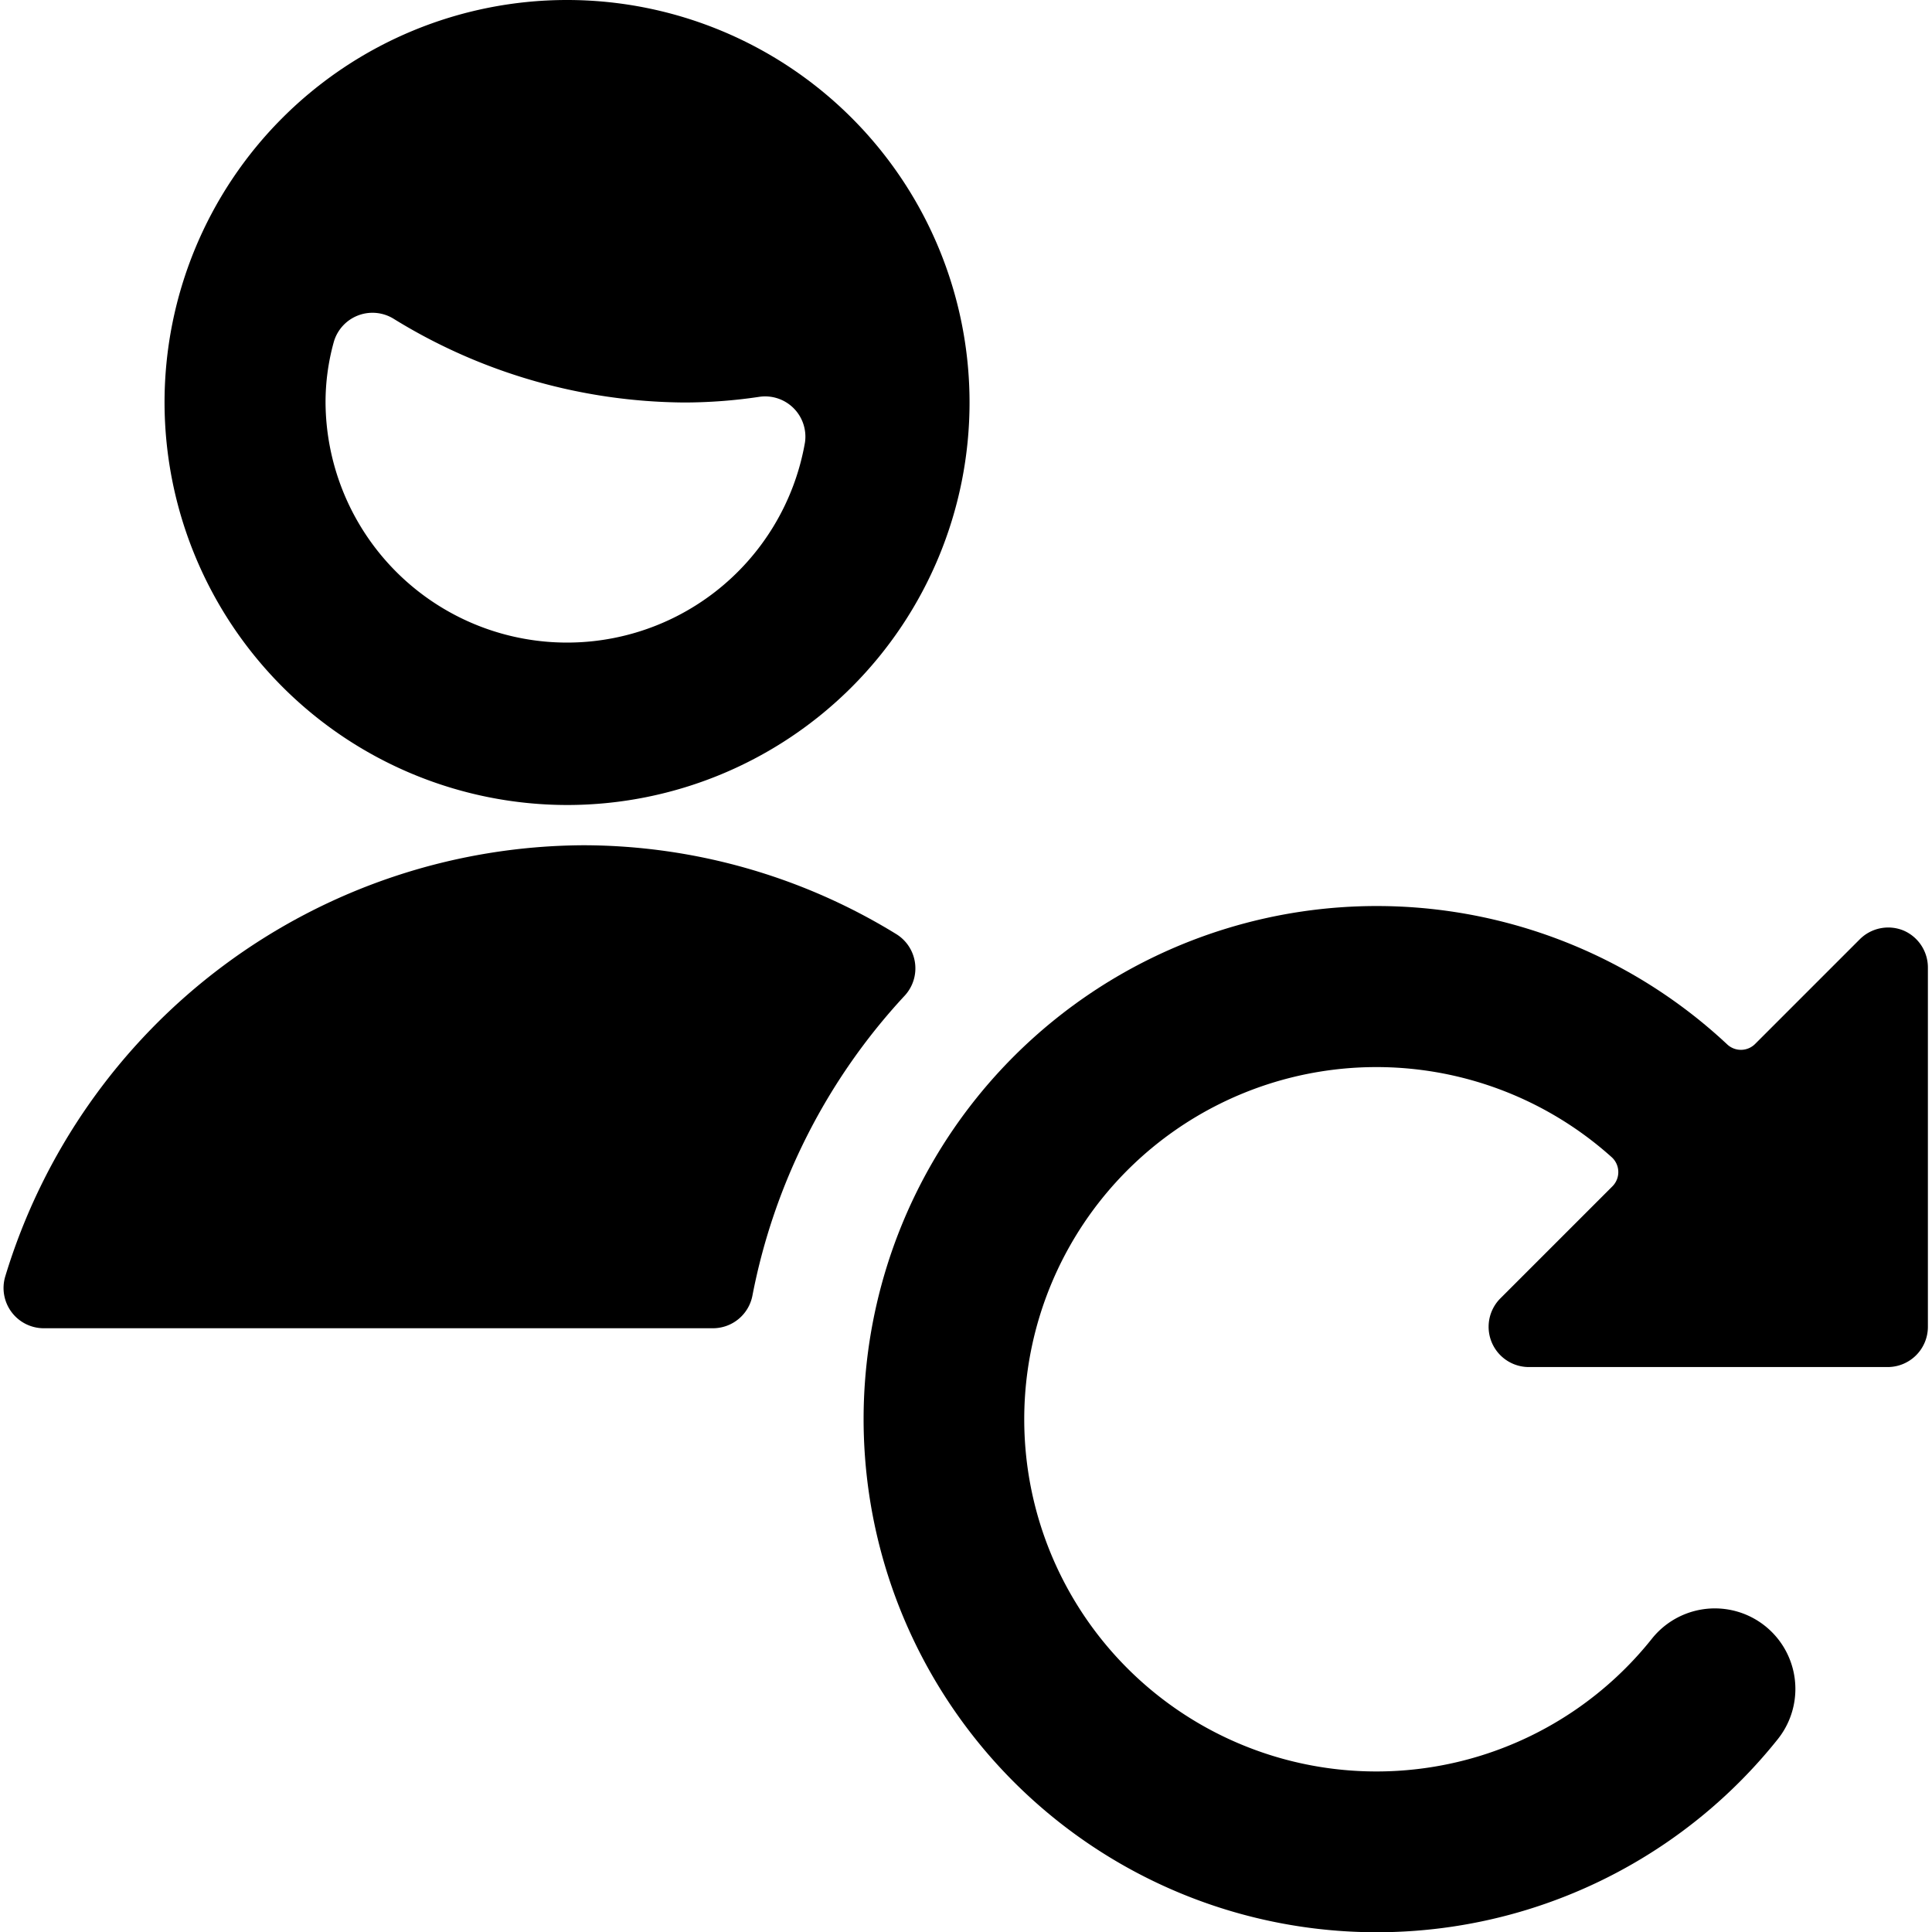 <svg id="Bold" xmlns="http://www.w3.org/2000/svg" viewBox="0 0 24 24"><title>single-man-actions-sync</title><path d="M7.044,10a5,5,0,1,0-5-5A5.006,5.006,0,0,0,7.044,10Zm-2.9-5.743a.5.5,0,0,1,.741-.3A6.958,6.958,0,0,0,8.5,5a6.35,6.35,0,0,0,.929-.07A.5.5,0,0,1,10,5.494,3,3,0,0,1,4.044,5,2.8,2.8,0,0,1,4.144,4.257Z"/><path d="M11.238,12.369a.5.5,0,0,0-.107-.767A7.442,7.442,0,0,0,7.25,10.5,7.543,7.543,0,0,0,.065,15.857a.5.5,0,0,0,.479.643H8.856a.5.5,0,0,0,.491-.406A7.59,7.59,0,0,1,11.238,12.369Z"/><path d="M23.648,11.56a.5.5,0,0,0-.545.108l-1.3,1.3a.249.249,0,0,1-.348.005,6.374,6.374,0,1,0,.629,8.632,1,1,0,0,0-1.563-1.249,4.375,4.375,0,1,1-.5-5.981.25.25,0,0,1,.009.362l-1.391,1.391a.5.5,0,0,0,.353.854h4.457a.5.5,0,0,0,.5-.5V12.021A.5.5,0,0,0,23.648,11.56Z"/></svg>